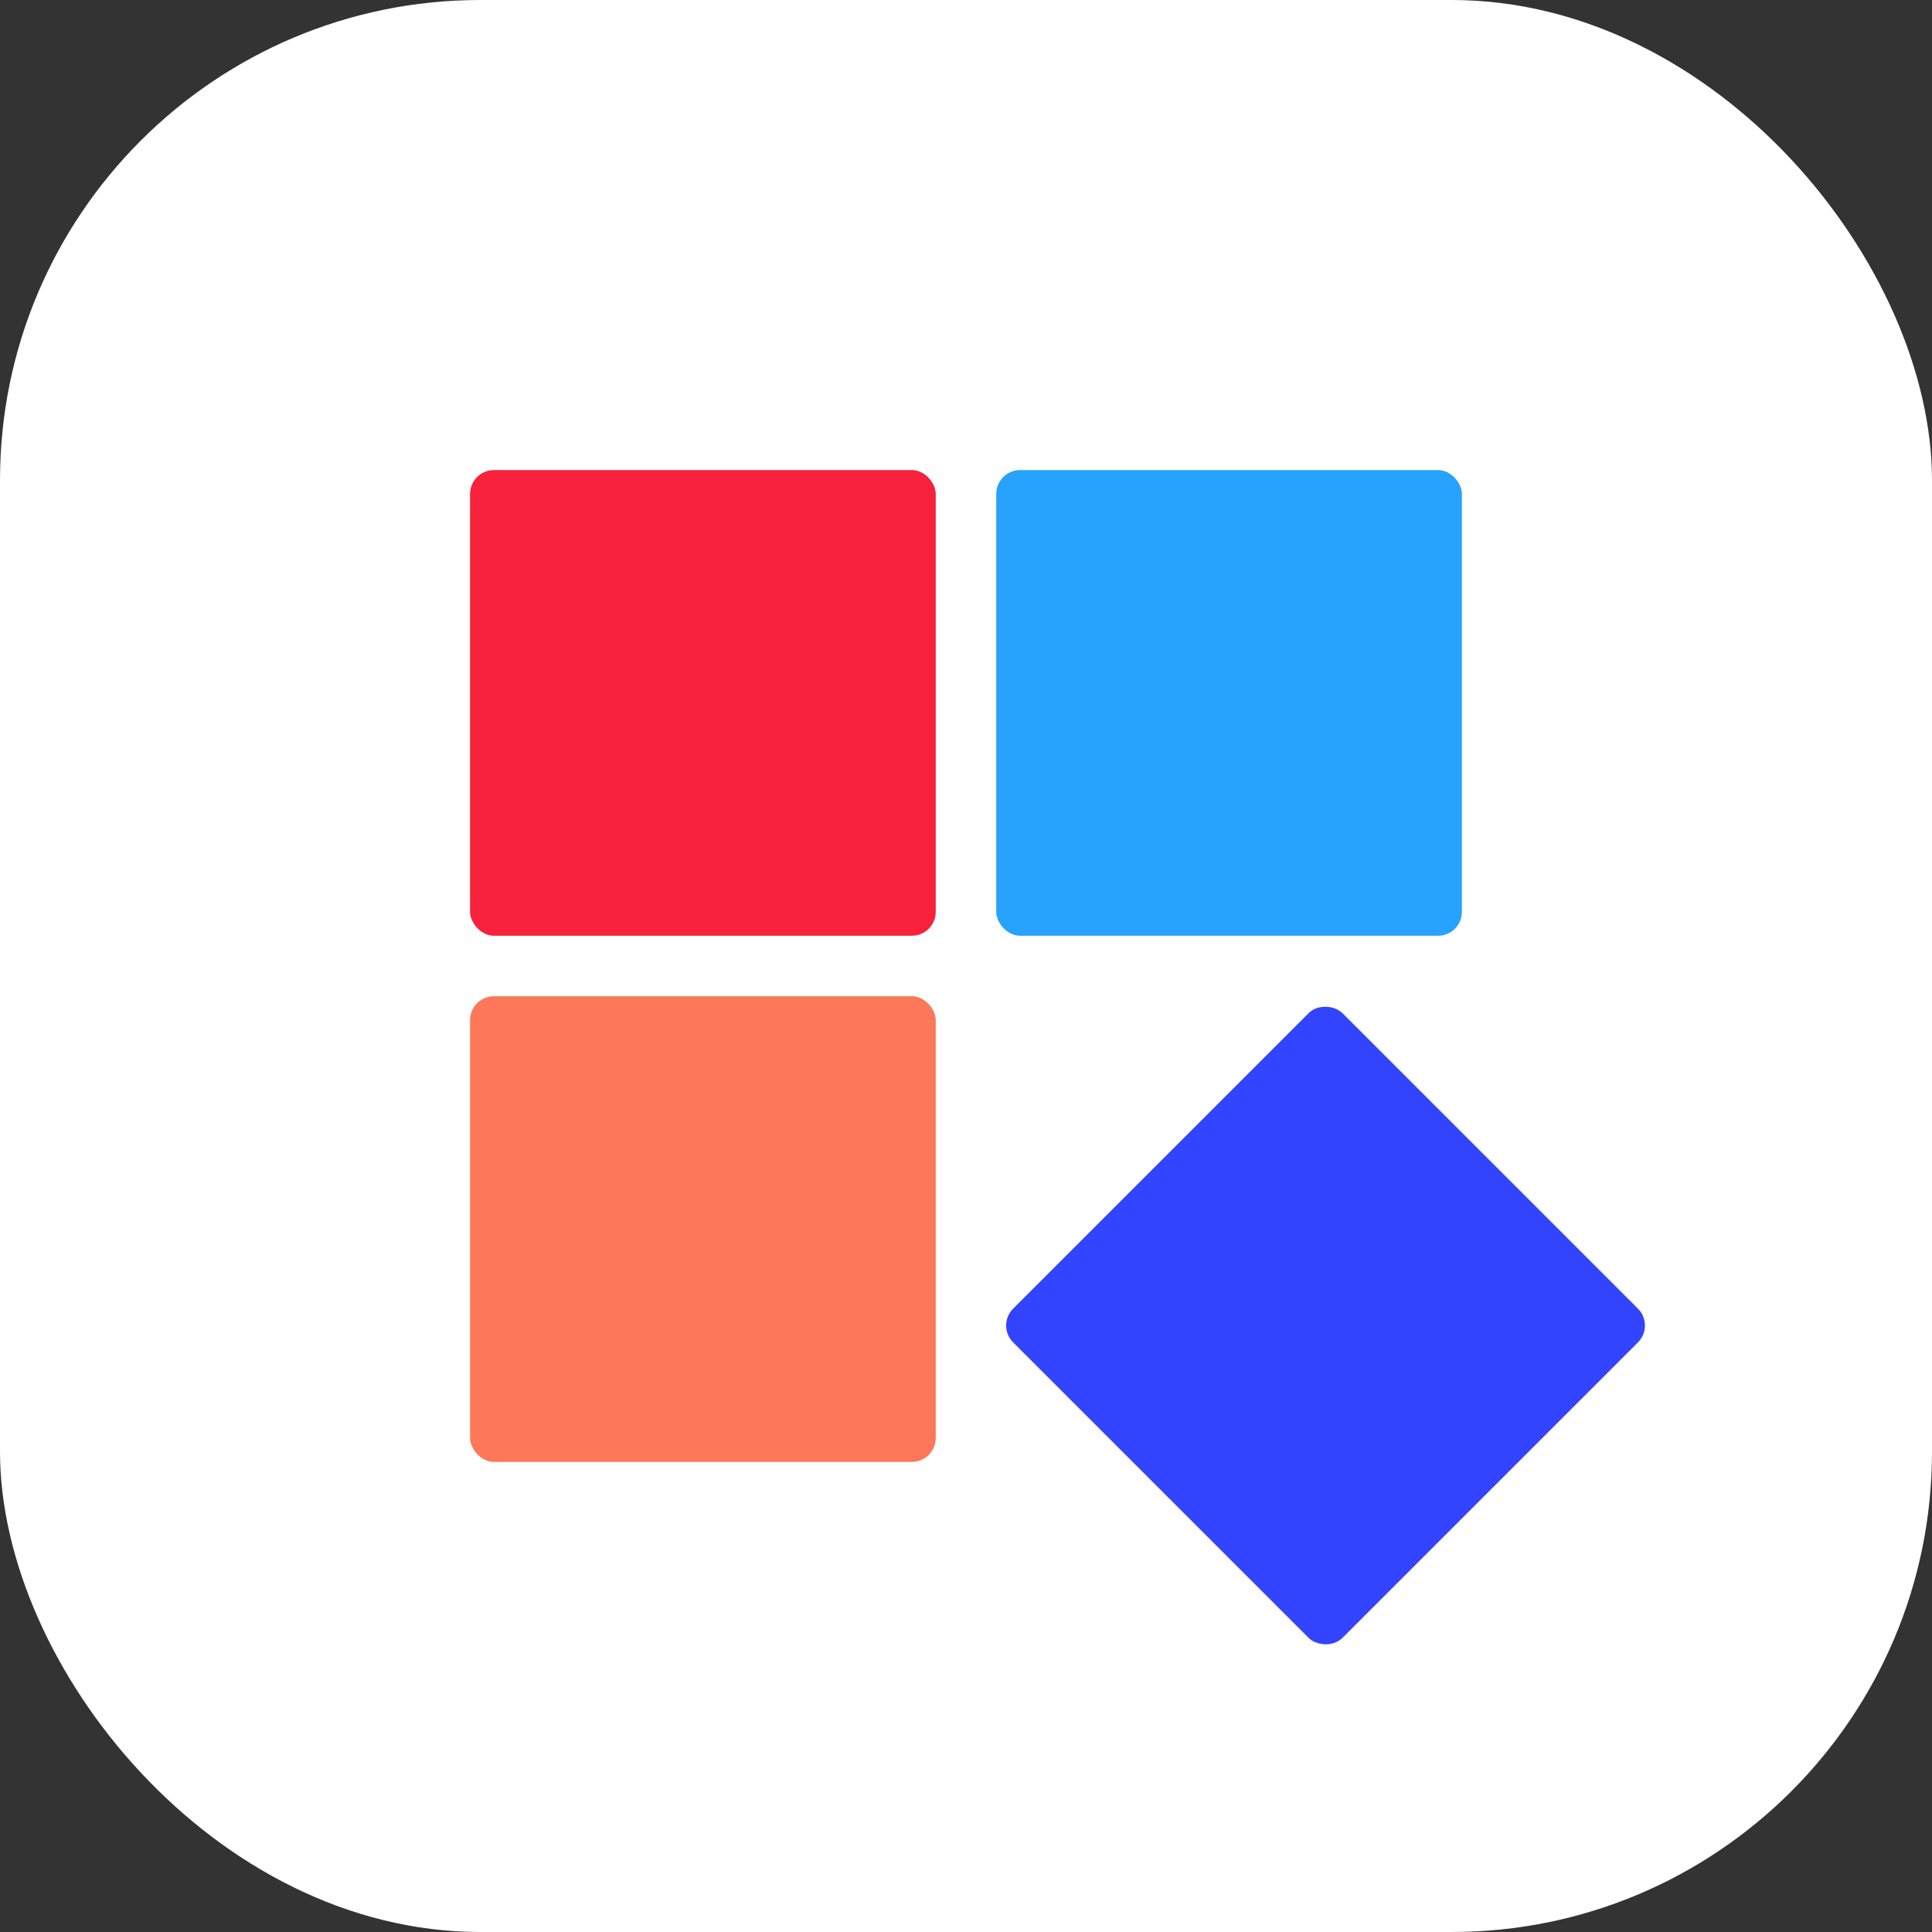 <svg id="Layer_1" data-name="Layer 1" xmlns="http://www.w3.org/2000/svg" viewBox="0 0 913.53 913.53"><rect x="0" y="0" width="913.53" height="913.53" fill="#333333" stroke="none"/><defs><style>.cls-1{fill:#fff;}.cls-2{fill:#f7213b;}.cls-3{fill:#27a2fd;}.cls-4{fill:#fc7859;}.cls-5{fill:#34f;}</style></defs><rect class="cls-1" width="913.53" height="913.53" rx="227.13"/><rect class="cls-2" x="222.27" y="222.27" width="220.19" height="220.19" rx="11.28"/><rect class="cls-3" x="471.06" y="222.27" width="220.19" height="220.19" rx="11.28"/><rect class="cls-4" x="222.27" y="471.06" width="220.19" height="220.19" rx="11.28"/><rect class="cls-5" x="516.67" y="516.67" width="220.19" height="220.19" rx="11.28" transform="translate(-259.61 626.76) rotate(-45)"/></svg>